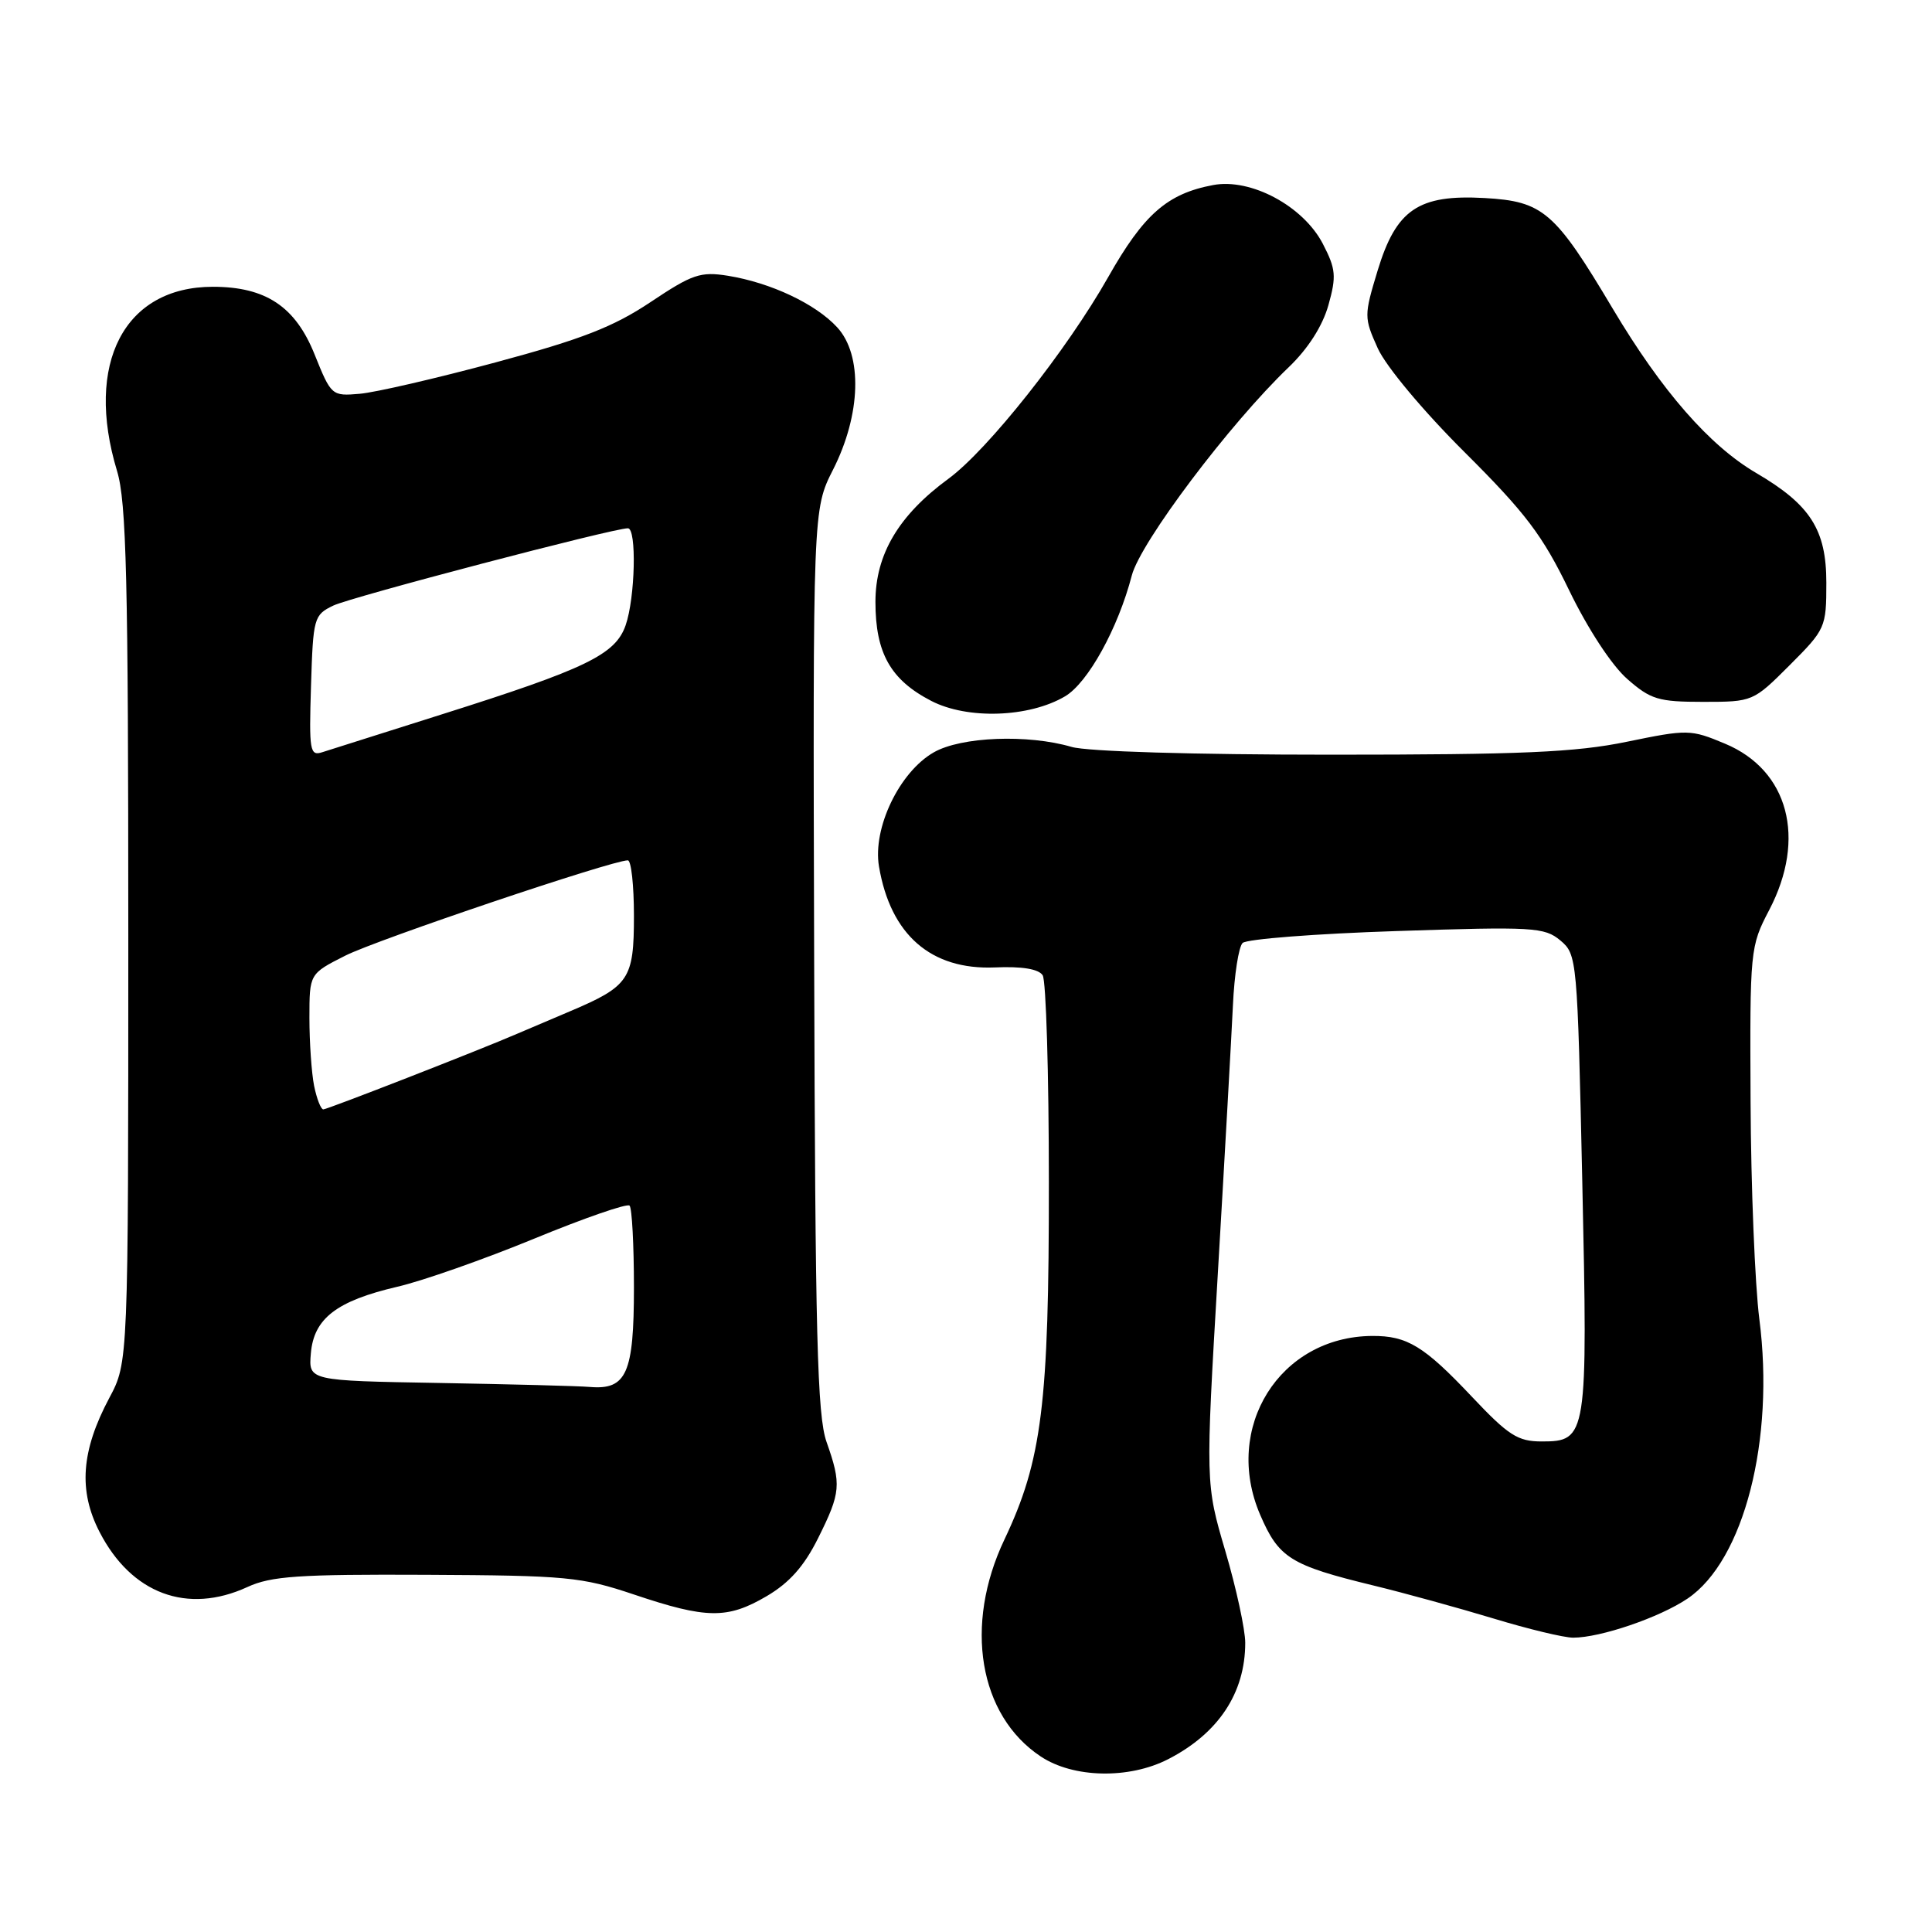 <?xml version="1.0" encoding="UTF-8" standalone="no"?>
<!DOCTYPE svg PUBLIC "-//W3C//DTD SVG 1.1//EN" "http://www.w3.org/Graphics/SVG/1.1/DTD/svg11.dtd" >
<svg xmlns="http://www.w3.org/2000/svg" xmlns:xlink="http://www.w3.org/1999/xlink" version="1.1" viewBox="0 0 256 256">
 <g >
 <path fill="currentColor"
d=" M 154.79 233.10 C 161.45 229.68 165.00 224.32 165.00 217.68 C 165.00 215.93 163.82 210.47 162.37 205.55 C 159.73 196.59 159.73 196.59 161.38 168.55 C 162.29 153.12 163.18 137.21 163.37 133.20 C 163.55 129.18 164.13 125.47 164.65 124.95 C 165.17 124.43 174.35 123.72 185.05 123.37 C 203.18 122.77 204.65 122.86 206.75 124.61 C 208.97 126.47 209.01 126.99 209.66 156.53 C 210.40 190.41 210.30 191.00 204.28 191.00 C 201.12 191.00 199.88 190.21 195.06 185.10 C 188.70 178.36 186.46 176.99 181.82 177.02 C 169.56 177.10 162.01 189.17 166.98 200.72 C 169.44 206.44 170.98 207.41 182.00 210.09 C 186.12 211.09 193.26 213.06 197.86 214.45 C 202.46 215.85 207.23 217.00 208.45 217.00 C 212.07 217.00 219.90 214.33 223.61 211.82 C 231.08 206.78 235.19 190.78 233.12 174.77 C 232.54 170.22 232.01 157.28 231.96 146.00 C 231.86 125.83 231.90 125.42 234.43 120.58 C 239.39 111.09 236.99 102.05 228.57 98.54 C 224.01 96.63 223.62 96.63 215.55 98.29 C 208.75 99.69 201.60 100.00 176.36 100.00 C 158.14 100.00 144.06 99.58 141.99 98.97 C 136.20 97.27 127.36 97.61 123.73 99.69 C 119.18 102.29 115.61 109.72 116.47 114.81 C 118.00 123.87 123.36 128.54 131.82 128.19 C 135.43 128.03 137.63 128.40 138.16 129.23 C 138.61 129.93 138.98 142.27 138.98 156.66 C 139.00 186.05 138.07 193.50 133.09 204.00 C 127.70 215.34 129.70 227.30 137.90 232.74 C 142.21 235.61 149.59 235.77 154.79 233.10 Z  M 101.57 211.51 C 104.59 209.74 106.55 207.54 108.40 203.82 C 111.42 197.77 111.51 196.70 109.52 191.06 C 108.29 187.57 108.02 176.97 107.88 127.19 C 107.71 67.50 107.71 67.50 110.39 62.22 C 114.09 54.91 114.32 47.05 110.93 43.37 C 108.07 40.26 102.13 37.46 96.45 36.54 C 92.82 35.96 91.73 36.33 86.20 40.03 C 81.27 43.32 77.08 44.95 65.70 48.01 C 57.83 50.13 49.71 52.01 47.65 52.18 C 43.97 52.50 43.88 52.42 41.70 47.00 C 39.15 40.62 35.22 38.00 28.20 38.00 C 16.47 38.00 11.19 48.15 15.51 62.41 C 16.75 66.51 17.00 76.65 17.00 123.92 C 17.00 180.52 17.00 180.52 14.48 185.24 C 10.75 192.25 10.37 197.52 13.19 202.99 C 17.41 211.19 24.82 213.95 32.78 210.29 C 35.92 208.84 39.60 208.59 56.50 208.67 C 75.09 208.76 77.03 208.94 84.00 211.28 C 93.63 214.52 96.38 214.55 101.57 211.51 Z  M 141.12 92.27 C 144.16 90.48 148.15 83.25 149.97 76.25 C 151.12 71.84 162.97 56.11 170.77 48.65 C 173.33 46.20 175.24 43.20 176.02 40.44 C 177.10 36.59 177.01 35.64 175.28 32.30 C 172.68 27.30 165.74 23.58 160.75 24.52 C 154.67 25.66 151.56 28.38 146.84 36.72 C 141.36 46.40 130.88 59.62 125.67 63.44 C 119.08 68.27 116.00 73.46 116.00 79.75 C 116.00 86.53 118.00 90.08 123.39 92.87 C 128.20 95.36 136.36 95.08 141.12 92.27 Z  M 237.14 88.14 C 241.88 83.40 242.00 83.14 242.00 77.22 C 242.00 70.19 239.89 66.88 232.70 62.67 C 226.51 59.04 220.21 51.83 213.72 40.94 C 206.03 28.02 204.48 26.68 196.72 26.24 C 187.95 25.75 185.00 27.75 182.54 35.86 C 180.73 41.84 180.73 42.08 182.57 46.17 C 183.66 48.56 188.57 54.45 194.09 59.94 C 202.17 67.99 204.40 70.94 207.92 78.22 C 210.39 83.32 213.56 88.16 215.60 89.95 C 218.72 92.69 219.74 93.00 225.68 93.00 C 232.25 93.00 232.31 92.97 237.14 88.14 Z  M 58.19 183.25 C 40.88 182.95 40.88 182.95 41.19 179.33 C 41.58 174.70 44.60 172.38 52.65 170.50 C 55.99 169.73 64.15 166.86 70.78 164.13 C 77.41 161.40 83.10 159.43 83.42 159.75 C 83.74 160.07 84.00 164.95 84.00 170.60 C 84.00 181.97 83.02 184.18 78.18 183.78 C 76.71 183.65 67.71 183.42 58.19 183.25 Z  M 41.62 143.88 C 41.28 142.16 41.00 138.11 41.00 134.89 C 41.00 129.03 41.00 129.03 45.75 126.63 C 49.94 124.51 81.09 114.00 83.19 114.00 C 83.64 114.00 84.00 117.31 84.00 121.35 C 84.00 129.77 83.39 130.67 75.46 134.03 C 72.73 135.18 69.60 136.52 68.50 136.99 C 63.56 139.13 43.37 147.00 42.84 147.00 C 42.52 147.00 41.97 145.59 41.62 143.88 Z  M 41.21 90.89 C 41.49 81.85 41.59 81.48 44.17 80.24 C 46.56 79.10 81.23 70.00 83.20 70.00 C 84.38 70.00 84.17 79.21 82.90 82.85 C 81.55 86.74 77.68 88.61 58.50 94.67 C 50.80 97.10 43.69 99.35 42.71 99.67 C 41.06 100.21 40.94 99.50 41.21 90.89 Z "/>
</g>
</svg>